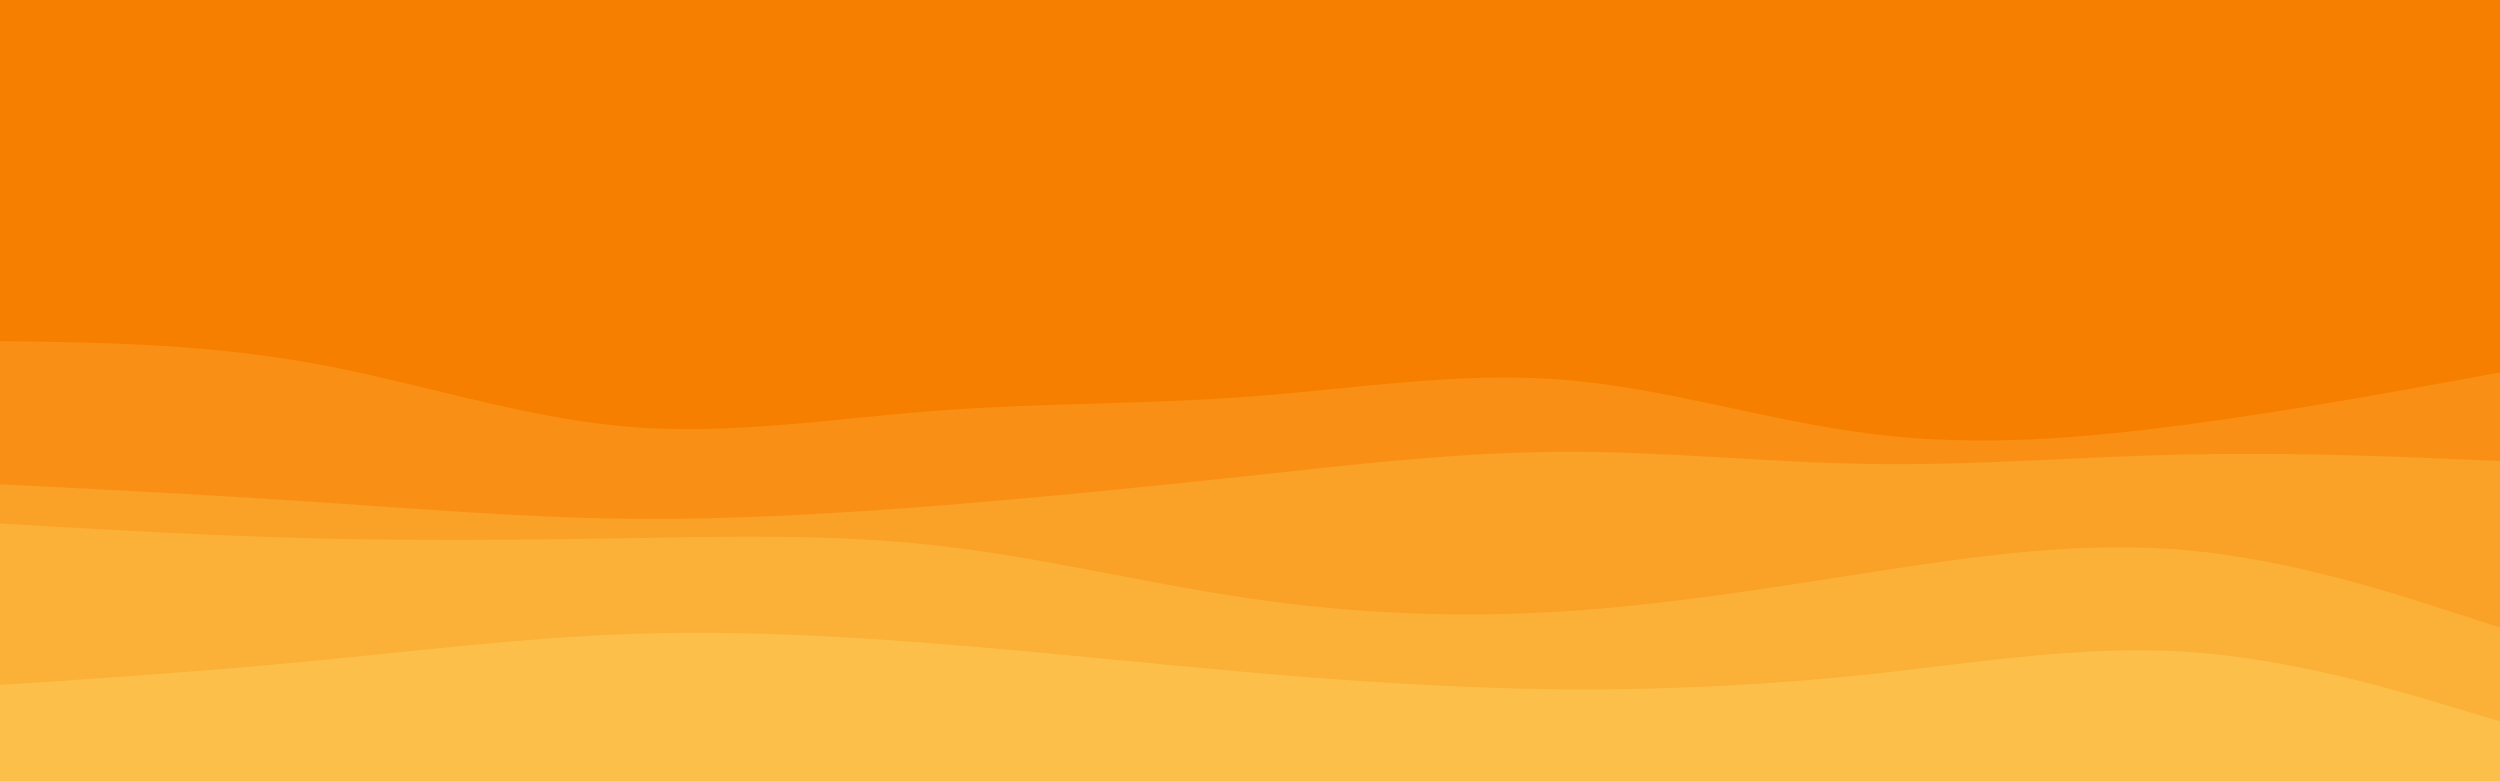<svg xmlns="http://www.w3.org/2000/svg" xmlns:xlink="http://www.w3.org/1999/xlink" id="visual" width="960" height="300" version="1.1" viewBox="0 0 960 300"><rect width="960" height="300" x="0" y="0" fill="#f77f00"/><path fill="#f77f00" d="M0 105L20 107.5C40 110 80 115 120 114.3C160 113.7 200 107.3 240 103.3C280 99.3 320 97.7 360 101.7C400 105.7 440 115.3 480 115.2C520 115 560 105 600 103.7C640 102.3 680 109.7 720 108.5C760 107.3 800 97.7 840 97.8C880 98 920 108 940 113L960 118L960 301L940 301C920 301 880 301 840 301C800 301 760 301 720 301C680 301 640 301 600 301C560 301 520 301 480 301C440 301 400 301 360 301C320 301 280 301 240 301C200 301 160 301 120 301C80 301 40 301 20 301L0 301Z"/><path fill="#f99015" d="M0 131L20 131.3C40 131.7 80 132.3 120 139.5C160 146.7 200 160.3 240 163.8C280 167.3 320 160.7 360 157.7C400 154.7 440 155.3 480 152.3C520 149.3 560 142.7 600 145.8C640 149 680 162 720 166.8C760 171.7 800 168.3 840 163C880 157.7 920 150.3 940 146.7L960 143L960 301L940 301C920 301 880 301 840 301C800 301 760 301 720 301C680 301 640 301 600 301C560 301 520 301 480 301C440 301 400 301 360 301C320 301 280 301 240 301C200 301 160 301 120 301C80 301 40 301 20 301L0 301Z"/><path fill="#faa127" d="M0 186L20 187C40 188 80 190 120 192.7C160 195.3 200 198.7 240 199.2C280 199.7 320 197.3 360 194.2C400 191 440 187 480 182.7C520 178.3 560 173.7 600 173.5C640 173.3 680 177.7 720 178.2C760 178.7 800 175.3 840 174.5C880 173.7 920 175.3 940 176.2L960 177L960 301L940 301C920 301 880 301 840 301C800 301 760 301 720 301C680 301 640 301 600 301C560 301 520 301 480 301C440 301 400 301 360 301C320 301 280 301 240 301C200 301 160 301 120 301C80 301 40 301 20 301L0 301Z"/><path fill="#fbb038" d="M0 201L20 202.2C40 203.3 80 205.7 120 206.7C160 207.7 200 207.3 240 206.7C280 206 320 205 360 209.5C400 214 440 224 480 229.8C520 235.7 560 237.3 600 234.8C640 232.3 680 225.7 720 219.5C760 213.3 800 207.7 840 211.3C880 215 920 228 940 234.5L960 241L960 301L940 301C920 301 880 301 840 301C800 301 760 301 720 301C680 301 640 301 600 301C560 301 520 301 480 301C440 301 400 301 360 301C320 301 280 301 240 301C200 301 160 301 120 301C80 301 40 301 20 301L0 301Z"/><path fill="#fcbf49" d="M0 263L20 261.7C40 260.3 80 257.7 120 253.8C160 250 200 245 240 243.5C280 242 320 244 360 247.2C400 250.3 440 254.7 480 258.2C520 261.7 560 264.3 600 264.7C640 265 680 263 720 258.7C760 254.3 800 247.7 840 250.3C880 253 920 265 940 271L960 277L960 301L940 301C920 301 880 301 840 301C800 301 760 301 720 301C680 301 640 301 600 301C560 301 520 301 480 301C440 301 400 301 360 301C320 301 280 301 240 301C200 301 160 301 120 301C80 301 40 301 20 301L0 301Z"/></svg>